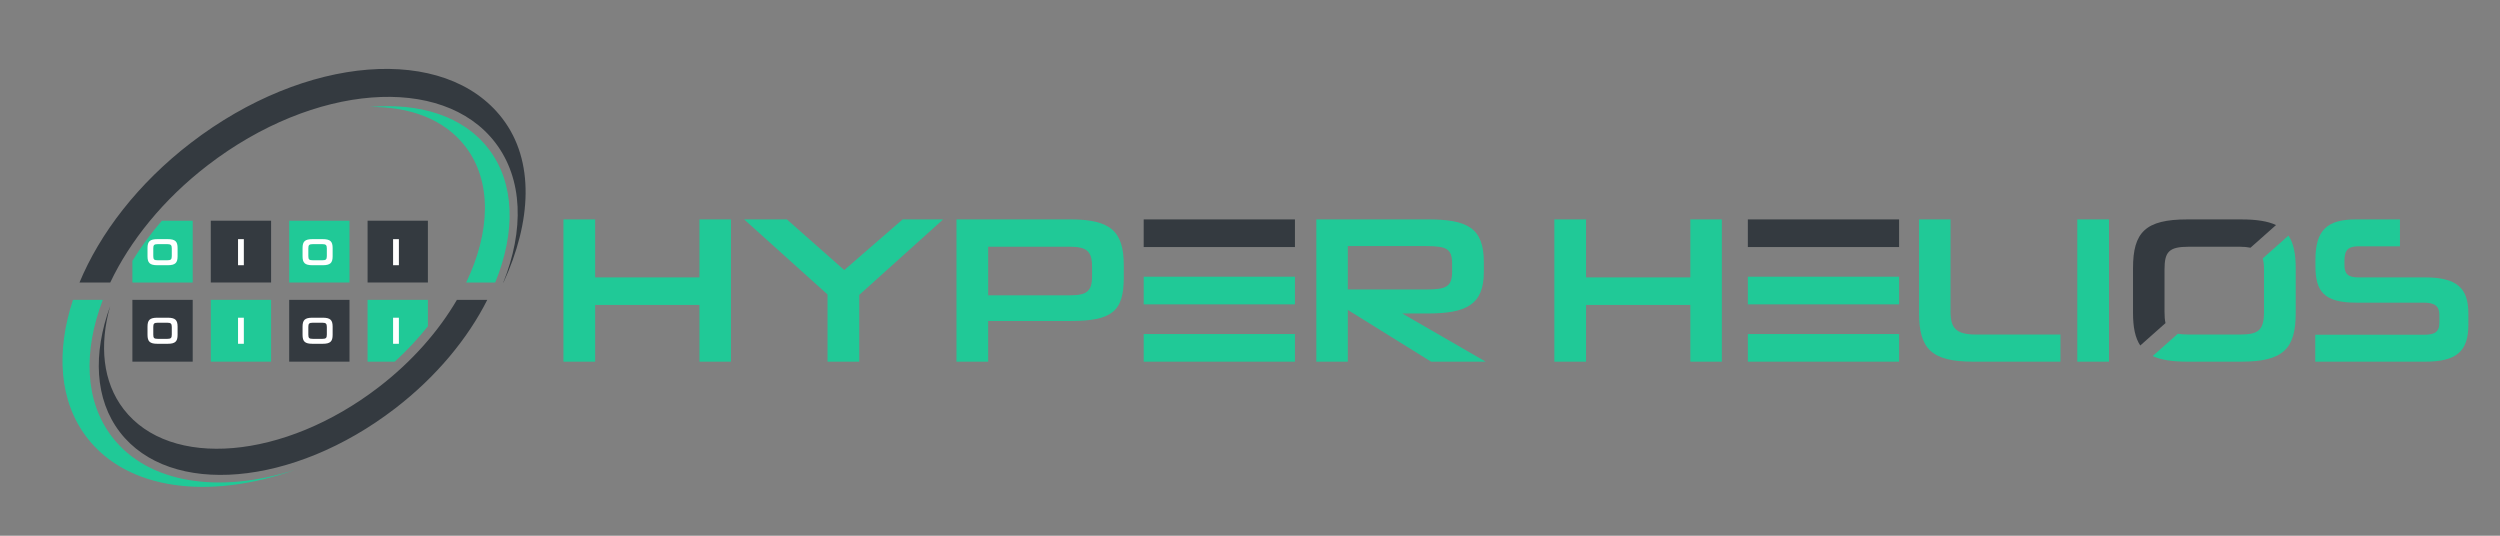 <?xml version="1.0" encoding="utf-8"?>
<!-- Generator: Adobe Illustrator 17.0.0, SVG Export Plug-In . SVG Version: 6.00 Build 0)  -->
<!DOCTYPE svg PUBLIC "-//W3C//DTD SVG 1.1//EN" "http://www.w3.org/Graphics/SVG/1.1/DTD/svg11.dtd">
<svg version="1.1" id="Layer_1" xmlns="http://www.w3.org/2000/svg" xmlns:xlink="http://www.w3.org/1999/xlink" x="0px" y="0px"
	 width="252px" height="54px" viewBox="0 0 252 54" enable-background="new 0 0 252 54" xml:space="preserve">
<rect x="0" y="0" width="252" height="54" fill="#808080" stroke="none"/>
<g>
	<g>
		<path fill="#20C997" d="M13.345,28.478h6.079v-6.23h-3.105c-1.129,1.298-2.117,2.655-2.974,4.044V28.478z"/>
		<rect x="21.247" y="22.247" fill="#343A40" width="6.079" height="6.23"/>
		<rect x="29.15" y="22.247" fill="#20C997" width="6.079" height="6.23"/>
		<rect x="37.052" y="22.247" fill="#343A40" width="6.079" height="6.23"/>
		<rect x="13.345" y="30.225" fill="#343A40" width="6.079" height="6.23"/>
		<rect x="21.247" y="30.225" fill="#20C997" width="6.079" height="6.23"/>
		<rect x="29.15" y="30.225" fill="#343A40" width="6.079" height="6.23"/>
		<path fill="#20C997" d="M43.13,32.893v-2.668h-6.079v6.231h2.74C41.022,35.329,42.143,34.137,43.13,32.893z"/>
		<path fill="none" d="M49.916,28.478c-0.238,0.582-0.503,1.164-0.797,1.748h0.839c0.286-0.583,0.542-1.165,0.775-1.748H49.916z"/>
		<path fill="#343A40" d="M38.16,39.036c-9.514,7.309-21.022,8.295-25.703,2.202c-2.106-2.741-2.458-6.45-1.357-10.365
			c-1.743,4.769-1.555,9.38,0.985,12.687c5.05,6.573,17.463,5.509,27.725-2.375c4.188-3.218,7.35-7.075,9.307-10.96h-3.061
			C44.224,33.362,41.557,36.427,38.16,39.036z"/>
		<path fill="#20C997" d="M49.25,15.008c-2.541-3.307-6.947-4.677-12.004-4.222c4.066-0.055,7.559,1.241,9.665,3.982
			c2.7,3.515,2.525,8.617,0.079,13.709h2.925C51.976,23.434,51.93,18.496,49.25,15.008z"/>
		<path fill="#20C997" d="M8.761,44.103c4.1,5.337,12.374,6.308,20.964,3.258c-7.594,2.432-14.792,1.411-18.43-3.324
			c-2.769-3.604-2.911-8.648-0.931-13.812H7.357C5.636,35.435,5.955,40.452,8.761,44.103z"/>
		<path fill="#343A40" d="M50.632,11.935c-5.777-7.519-19.833-6.414-31.396,2.469c-5.321,4.088-9.163,9.11-11.223,14.074h3.099
			c1.994-4.199,5.347-8.378,9.845-11.834c10.665-8.193,23.629-9.213,28.958-2.277c2.823,3.674,2.922,8.844,0.817,14.111h0.019
			C53.574,22.345,53.915,16.208,50.632,11.935z"/>
		<path fill="#FFFFFF" d="M15.87,26.734c-0.774,0-1.001-0.239-1.001-0.902v-0.825c0-0.663,0.228-0.902,1.001-0.902h1.025
			c0.778,0,1.006,0.239,1.006,0.902v0.825c0,0.663-0.228,0.902-1.006,0.902H15.87z M17.316,25.034c0-0.328-0.101-0.424-0.443-0.424
			h-0.975c-0.37,0-0.447,0.096-0.447,0.424v0.776c0,0.343,0.077,0.424,0.447,0.424h0.975c0.343,0,0.443-0.081,0.443-0.424V25.034z"
			/>
		<path fill="#FFFFFF" d="M23.994,26.734v-2.628h0.585v2.628H23.994z"/>
		<path fill="#FFFFFF" d="M31.499,26.734c-0.774,0-1.001-0.239-1.001-0.902v-0.825c0-0.663,0.228-0.902,1.001-0.902h1.025
			c0.778,0,1.006,0.239,1.006,0.902v0.825c0,0.663-0.228,0.902-1.006,0.902H31.499z M32.945,25.034c0-0.328-0.101-0.424-0.443-0.424
			h-0.975c-0.37,0-0.447,0.096-0.447,0.424v0.776c0,0.343,0.077,0.424,0.447,0.424h0.975c0.343,0,0.443-0.081,0.443-0.424V25.034z"
			/>
		<path fill="#FFFFFF" d="M39.623,26.734v-2.628h0.585v2.628H39.623z"/>
		<path fill="#FFFFFF" d="M15.87,34.654c-0.774,0-1.001-0.239-1.001-0.902v-0.825c0-0.663,0.228-0.902,1.001-0.902h1.025
			c0.778,0,1.006,0.239,1.006,0.902v0.825c0,0.663-0.228,0.902-1.006,0.902H15.87z M17.316,32.955c0-0.328-0.101-0.424-0.443-0.424
			h-0.975c-0.37,0-0.447,0.096-0.447,0.424v0.776c0,0.343,0.077,0.424,0.447,0.424h0.975c0.343,0,0.443-0.081,0.443-0.424V32.955z"
			/>
		<path fill="#FFFFFF" d="M23.994,34.654v-2.628h0.585v2.628H23.994z"/>
		<path fill="#FFFFFF" d="M31.499,34.654c-0.774,0-1.001-0.239-1.001-0.902v-0.825c0-0.663,0.228-0.902,1.001-0.902h1.025
			c0.778,0,1.006,0.239,1.006,0.902v0.825c0,0.663-0.228,0.902-1.006,0.902H31.499z M32.945,32.955c0-0.328-0.101-0.424-0.443-0.424
			h-0.975c-0.37,0-0.447,0.096-0.447,0.424v0.776c0,0.343,0.077,0.424,0.447,0.424h0.975c0.343,0,0.443-0.081,0.443-0.424V32.955z"
			/>
		<path fill="#FFFFFF" d="M39.623,34.654v-2.628h0.585v2.628H39.623z"/>
	</g>
	<g>
		<path fill="#20C997" d="M170.387,36.456v-5.719h-10.513v5.719h-3.196V22.116h3.196v5.846h10.513v-5.846h3.175v14.339H170.387z"/>
		<path fill="#20C997" d="M198.906,36.456c-4.226,0-5.467-1.303-5.467-4.92v-9.42h3.175v9.293c0,1.661,0.547,2.312,2.565,2.312
			h8.515v2.734H198.906z"/>
		<path fill="#20C997" d="M209.39,36.456V22.116h3.196v14.339H209.39z"/>
		<path fill="#20C997" d="M233.379,36.456v-2.712h10.891c1.136,0,1.619-0.252,1.619-1.221v-0.778c0-0.903-0.483-1.239-1.599-1.239
			h-6.833c-3.217,0-4.059-1.178-4.059-3.638v-0.715c0-2.943,1.178-4.037,4.059-4.037h4.457v2.712h-4.163
			c-0.967,0-1.43,0.295-1.43,1.43v0.463c0,0.903,0.379,1.241,1.409,1.241h6.707c3.196,0,4.374,1.051,4.374,3.638v1.135
			c0,2.671-1.178,3.722-4.374,3.722H233.379z"/>
		<path fill="#343A40" d="M218.283,32.568c-0.073-0.306-0.1-0.686-0.1-1.159v-4.225c0-1.788,0.421-2.312,2.439-2.312h5.172
			c0.422,0,0.757,0.037,1.054,0.099l2.577-2.286c-0.833-0.39-1.967-0.568-3.505-0.568h-5.445c-4.226,0-5.467,1.303-5.467,4.92v4.5
			c0,1.454,0.216,2.518,0.73,3.29L218.283,32.568z"/>
		<path fill="#20C997" d="M228.086,26.047c0.086,0.305,0.126,0.677,0.126,1.137v4.225c0,1.872-0.547,2.312-2.418,2.312h-5.172
			c-0.443,0-0.797-0.027-1.098-0.079l-2.534,2.248c0.83,0.388,1.957,0.566,3.485,0.566h5.445c4.248,0,5.488-1.303,5.488-4.92v-4.5
			c0-1.453-0.216-2.517-0.73-3.289L228.086,26.047z"/>
		<rect x="176.183" y="22.116" fill="#343A40" width="15.246" height="2.786"/>
		<rect x="176.183" y="27.893" fill="#20C997" width="15.246" height="2.786"/>
		<rect x="176.183" y="33.67" fill="#20C997" width="15.246" height="2.786"/>
		<rect x="115.284" y="22.116" fill="#343A40" width="15.246" height="2.786"/>
		<rect x="115.284" y="27.893" fill="#20C997" width="15.246" height="2.786"/>
		<rect x="115.284" y="33.67" fill="#20C997" width="15.246" height="2.786"/>
		<!-- <g>
			<path fill="#343A40" d="M58.101,42.579v-2.36h-1.225v-0.561h3.105v0.561h-1.225v2.36H58.101z"/>
			<path fill="#343A40" d="M65.255,42.579v-1.293c0-0.39-0.107-0.48-0.501-0.48h-1.272v1.773h-0.638v-3.071h0.638v0.749h1.289
				c0.869,0,1.122,0.266,1.122,1.007v1.315H65.255z"/>
			<path fill="#343A40" d="M69.528,41.654v0.107c0,0.283,0.086,0.334,0.385,0.334h0.754v0.484h-0.754
				c-0.737,0-1.023-0.266-1.023-0.882v-0.535c0-0.677,0.236-0.904,1.053-0.904h1.122c0.664,0,0.848,0.266,0.848,0.634v0.762H69.528z
				 M71.275,40.943c0-0.154-0.069-0.192-0.261-0.192h-1.062c-0.321,0-0.424,0.034-0.424,0.368v0.125h1.747V40.943z"/>
			<path fill="#343A40" d="M79.04,42.579v-0.552h2.218c0.231,0,0.33-0.052,0.33-0.249v-0.158c0-0.184-0.098-0.253-0.325-0.253
				h-1.392c-0.655,0-0.827-0.24-0.827-0.741V40.48c0-0.6,0.24-0.822,0.827-0.822h0.908v0.552h-0.848
				c-0.197,0-0.291,0.06-0.291,0.291v0.094c0,0.184,0.077,0.253,0.287,0.253h1.366c0.651,0,0.891,0.214,0.891,0.74v0.231
				c0,0.544-0.24,0.758-0.891,0.758H79.04z"/>
			<path fill="#343A40" d="M86.207,42.579c-0.861,0-1.113-0.266-1.113-1.002v-0.313c0-0.741,0.252-1.007,1.113-1.007h0.775
				c0.865,0,1.118,0.266,1.118,1.011v0.308c0,0.736-0.253,1.002-1.118,1.002H86.207z M87.462,41.285c0-0.394-0.103-0.48-0.565-0.48
				h-0.604c-0.454,0-0.561,0.086-0.561,0.48v0.274c0,0.386,0.107,0.479,0.561,0.479h0.604c0.462,0,0.565-0.094,0.565-0.479V41.285z"
				/>
			<path fill="#343A40" d="M91.109,42.579v-2.445c0-0.467,0.244-0.625,0.745-0.625h0.741v0.454h-0.642
				c-0.158,0-0.206,0.043-0.206,0.193v0.103h0.844v0.518h-0.844v1.803H91.109z"/>
			<path fill="#343A40" d="M95.621,42.579v-1.803h-0.325v-0.518h0.325v-0.655h0.651v0.655h0.732v0.518h-0.732v1.803H95.621z"/>
			<path fill="#343A40" d="M101.945,40.981l-0.689,1.43c-0.069,0.142-0.184,0.231-0.356,0.231c-0.193,0-0.283-0.09-0.343-0.231
				l-0.929-2.154h0.647l0.668,1.563l0.664-1.388c0.077-0.154,0.163-0.24,0.351-0.24c0.18,0,0.274,0.077,0.347,0.24l0.629,1.388
				l0.702-1.563h0.634l-0.972,2.154c-0.06,0.133-0.18,0.231-0.351,0.231c-0.167,0-0.282-0.098-0.347-0.231L101.945,40.981z"/>
			<path fill="#343A40" d="M107.545,42.579c-0.668,0-0.848-0.236-0.848-0.612v-0.218c0-0.39,0.163-0.613,0.805-0.613h1.717v-0.051
				c0-0.295-0.111-0.373-0.394-0.373h-0.634v-0.454h0.634c0.741,0,1.032,0.266,1.032,0.857v0.565c0,0.672-0.236,0.899-1.058,0.899
				H107.545z M109.219,41.529h-1.649c-0.15,0-0.24,0.052-0.24,0.236v0.159c0,0.163,0.098,0.218,0.261,0.218h1.199
				c0.3,0,0.428-0.069,0.428-0.416V41.529z"/>
			<path fill="#343A40" d="M112.845,42.579v-1.345c0-0.694,0.304-0.976,1.088-0.976h0.415v0.518h-0.398
				c-0.356,0-0.467,0.094-0.467,0.463v1.34H112.845z"/>
			<path fill="#343A40" d="M117.807,41.654v0.107c0,0.283,0.086,0.334,0.385,0.334h0.754v0.484h-0.754
				c-0.737,0-1.023-0.266-1.023-0.882v-0.535c0-0.677,0.236-0.904,1.053-0.904h1.122c0.664,0,0.848,0.266,0.848,0.634v0.762H117.807
				z M119.554,40.943c0-0.154-0.069-0.192-0.261-0.192h-1.062c-0.321,0-0.424,0.034-0.424,0.368v0.125h1.747V40.943z"/>
			<path fill="#343A40" d="M128.039,41.482v1.096h-0.647V40.66c0-0.737,0.253-1.002,1.114-1.002h0.685v0.561h-0.668
				c-0.355,0-0.484,0.137-0.484,0.48v0.231h2.462v0.552H128.039z"/>
			<path fill="#343A40" d="M133.596,40.125c-0.158,0-0.218-0.06-0.218-0.197v-0.249c0-0.137,0.06-0.193,0.218-0.193h0.21
				c0.163,0,0.223,0.056,0.223,0.193v0.249c0,0.137-0.06,0.197-0.223,0.197H133.596z M133.377,42.579v-2.261h0.651v2.261H133.377z"
				/>
			<path fill="#343A40" d="M137.059,42.579v-1.345c0-0.694,0.304-0.976,1.088-0.976h0.415v0.518h-0.398
				c-0.356,0-0.467,0.094-0.467,0.463v1.34H137.059z"/>
			<path fill="#343A40" d="M145.118,42.579v-1.396c0-0.287-0.107-0.377-0.351-0.377h-0.416c-0.381,0-0.475,0.094-0.475,0.377v1.396
				h-0.561v-1.396c0-0.283-0.085-0.377-0.48-0.377h-0.407c-0.253,0-0.351,0.09-0.351,0.377v1.396h-0.621v-1.49
				c0-0.57,0.218-0.831,0.831-0.831h0.561c0.471,0,0.659,0.133,0.745,0.407c0.081-0.274,0.283-0.407,0.741-0.407h0.578
				c0.612,0,0.831,0.262,0.831,0.831v1.49H145.118z"/>
			<path fill="#343A40" d="M152.989,42.579v-2.921h0.651v2.921H152.989z"/>
			<path fill="#343A40" d="M159.035,42.579v-1.293c0-0.386-0.107-0.48-0.518-0.48h-0.694c-0.403,0-0.518,0.094-0.518,0.48v1.293
				h-0.638v-1.315c0-0.741,0.253-1.007,1.114-1.007h0.775c0.865,0,1.118,0.266,1.118,1.007v1.315H159.035z"/>
			<path fill="#343A40" d="M169.708,42.579v-1.165h-2.141v1.165h-0.651v-2.921h0.651v1.191h2.141v-1.191h0.647v2.921H169.708z"/>
			<path fill="#343A40" d="M174.486,42.579c-0.861,0-1.113-0.266-1.113-1.002v-1.319h0.642v1.302c0,0.394,0.133,0.475,0.522,0.475
				h0.668c0.415,0,0.522-0.081,0.522-0.475v-1.302h0.634v1.319c0,0.736-0.253,1.002-1.122,1.002H174.486z"/>
			<path fill="#343A40" d="M183.028,42.579v-1.396c0-0.287-0.107-0.377-0.351-0.377h-0.416c-0.381,0-0.475,0.094-0.475,0.377v1.396
				h-0.561v-1.396c0-0.283-0.085-0.377-0.48-0.377h-0.407c-0.253,0-0.351,0.09-0.351,0.377v1.396h-0.621v-1.49
				c0-0.57,0.219-0.831,0.831-0.831h0.561c0.471,0,0.659,0.133,0.745,0.407c0.081-0.274,0.283-0.407,0.741-0.407h0.578
				c0.612,0,0.831,0.262,0.831,0.831v1.49H183.028z"/>
			<path fill="#343A40" d="M187.462,42.579c-0.668,0-0.848-0.236-0.848-0.612v-0.218c0-0.39,0.163-0.613,0.805-0.613h1.717v-0.051
				c0-0.295-0.111-0.373-0.394-0.373h-0.634v-0.454h0.634c0.741,0,1.032,0.266,1.032,0.857v0.565c0,0.672-0.236,0.899-1.058,0.899
				H187.462z M189.137,41.529h-1.649c-0.15,0-0.24,0.052-0.24,0.236v0.159c0,0.163,0.098,0.218,0.261,0.218h1.199
				c0.3,0,0.428-0.069,0.428-0.416V41.529z"/>
			<path fill="#343A40" d="M195.139,42.579v-1.293c0-0.386-0.107-0.48-0.518-0.48h-0.694c-0.403,0-0.518,0.094-0.518,0.48v1.293
				h-0.638v-1.315c0-0.741,0.252-1.007,1.113-1.007h0.775c0.865,0,1.118,0.266,1.118,1.007v1.315H195.139z"/>
			<path fill="#343A40" d="M205.988,41.906h-2.021l-0.415,0.672h-0.749l1.696-2.698c0.103-0.167,0.227-0.287,0.492-0.287
				c0.261,0,0.385,0.12,0.488,0.287l1.687,2.698h-0.754L205.988,41.906z M204.271,41.405h1.413l-0.707-1.152L204.271,41.405z"/>
			<path fill="#343A40" d="M211.891,40.257c0.865,0,1.118,0.266,1.118,1.007v0.313c0,0.736-0.253,1.002-1.118,1.002h-1.293v0.694
				h-0.638v-2.008c0-0.741,0.253-1.007,1.118-1.007H211.891z M212.371,41.281c0-0.407-0.111-0.48-0.561-0.48h-0.711
				c-0.403,0-0.501,0.094-0.501,0.475v0.758h1.216c0.445,0,0.557-0.06,0.557-0.479V41.281z"/>
			<path fill="#343A40" d="M217.932,40.257c0.865,0,1.118,0.266,1.118,1.007v0.313c0,0.736-0.253,1.002-1.118,1.002h-1.293v0.694
				h-0.638v-2.008c0-0.741,0.253-1.007,1.118-1.007H217.932z M218.412,41.281c0-0.407-0.111-0.48-0.561-0.48h-0.711
				c-0.403,0-0.501,0.094-0.501,0.475v0.758h1.216c0.445,0,0.557-0.06,0.557-0.479V41.281z"/>
			<path fill="#343A40" d="M222.038,42.579v-1.345c0-0.694,0.304-0.976,1.088-0.976h0.415v0.518h-0.398
				c-0.356,0-0.467,0.094-0.467,0.463v1.34H222.038z"/>
			<path fill="#343A40" d="M227.475,42.579c-0.861,0-1.113-0.266-1.113-1.002v-0.313c0-0.741,0.252-1.007,1.113-1.007h0.775
				c0.865,0,1.118,0.266,1.118,1.011v0.308c0,0.736-0.253,1.002-1.118,1.002H227.475z M228.73,41.285c0-0.394-0.103-0.48-0.565-0.48
				h-0.604c-0.454,0-0.561,0.086-0.561,0.48v0.274c0,0.386,0.107,0.479,0.561,0.479h0.604c0.462,0,0.565-0.094,0.565-0.479V41.285z"
				/>
			<path fill="#343A40" d="M233.126,42.579c-0.668,0-0.848-0.236-0.848-0.612v-0.218c0-0.39,0.163-0.613,0.805-0.613h1.717v-0.051
				c0-0.295-0.111-0.373-0.394-0.373h-0.634v-0.454h0.634c0.741,0,1.032,0.266,1.032,0.857v0.565c0,0.672-0.236,0.899-1.058,0.899
				H233.126z M234.801,41.529h-1.649c-0.15,0-0.24,0.052-0.24,0.236v0.159c0,0.163,0.098,0.218,0.261,0.218h1.199
				c0.3,0,0.428-0.069,0.428-0.416V41.529z"/>
			<path fill="#343A40" d="M239.54,42.579c-0.861,0-1.113-0.266-1.113-1.002v-0.313c0-0.741,0.252-1.007,1.113-1.007h1.679v0.548
				h-1.657c-0.403,0-0.497,0.098-0.497,0.48v0.274c0,0.368,0.098,0.479,0.497,0.479h1.661v0.54H239.54z"/>
			<path fill="#343A40" d="M246.621,42.579v-1.293c0-0.39-0.107-0.48-0.501-0.48h-1.272v1.773h-0.638v-3.071h0.638v0.749h1.289
				c0.869,0,1.122,0.266,1.122,1.007v1.315H246.621z"/>
		</g> -->
		<path fill="#20C997" d="M70.505,36.455v-5.719H59.991v5.719h-3.196V22.114h3.196v5.846h10.514v-5.846h3.175v14.341H70.505z"/>
		<path fill="#20C997" d="M83.416,36.455v-6.771l-8.411-7.57h4.311l5.783,5.11l5.888-5.11h4.079l-8.453,7.612v6.729H83.416z"/>
		<path fill="#20C997" d="M99.608,32.354v4.101h-3.196V22.114h11.481c4.101,0,5.383,1.241,5.383,4.626v1.241
			c0,3.427-1.199,4.374-5.383,4.374H99.608z M110.08,26.866c0-1.556-0.547-1.998-2.271-1.998h-8.201v4.9h8.243
			c1.682,0,2.229-0.4,2.229-1.914V26.866z"/>
		<path fill="#20C997" d="M144.25,36.455l-8.39-5.215v5.215h-3.175V22.114h11.229c4.016,0,5.656,0.862,5.656,4.311v0.989
			c0,3.322-1.787,4.185-5.699,4.185h-2.523l8.411,4.857H144.25z M146.374,26.592c0-1.535-0.568-1.787-2.671-1.787h-7.843v4.374
			h7.843c2.061,0,2.671-0.252,2.671-1.808V26.592z"/>
	</g>
</g>
</svg>

